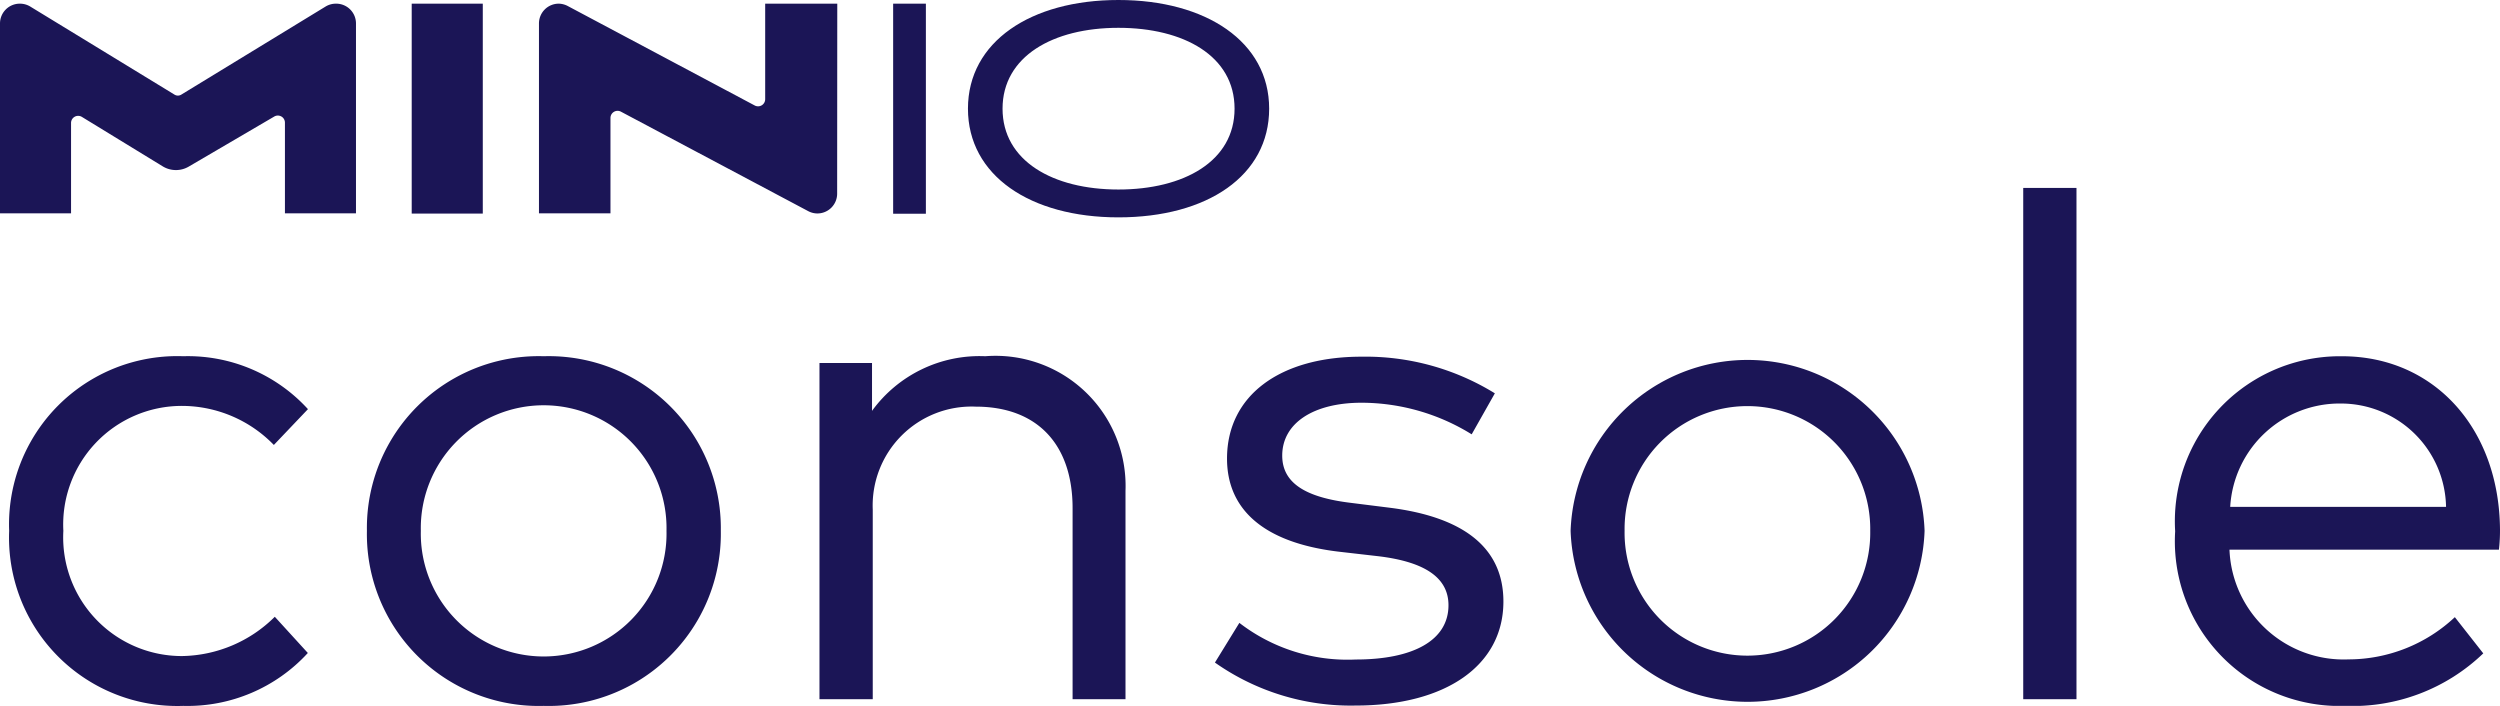 <svg xmlns="http://www.w3.org/2000/svg" viewBox="0 0 81.879 23.119"><defs><style>.cls-1{fill:#1b1556;}</style></defs><g id="Layer_2" data-name="Layer 2"><g id="Layer_1-2" data-name="Layer 1"><path class="cls-1" d="M10.086,13.4,8.969,14.573a4.2,4.2,0,0,0-3.01-1.279,3.886,3.886,0,0,0-3.884,4.093,3.888,3.888,0,0,0,3.884,4.1A4.4,4.4,0,0,0,9,20.2l1.082,1.186A5.344,5.344,0,0,1,6,23.119a5.512,5.512,0,0,1-5.7-5.732A5.509,5.509,0,0,1,6,11.667,5.328,5.328,0,0,1,10.086,13.4Z"/><path class="cls-1" d="M23.608,17.387a5.637,5.637,0,0,1-5.8,5.732,5.628,5.628,0,0,1-5.791-5.732,5.626,5.626,0,0,1,5.791-5.72A5.635,5.635,0,0,1,23.608,17.387Zm-9.825,0a4.024,4.024,0,1,0,8.046,0,4.024,4.024,0,1,0-8.046,0Z"/><path class="cls-1" d="M36.862,16.073V22.9H35.129V16.643c0-2.093-1.163-3.325-3.174-3.325a3.24,3.24,0,0,0-3.371,3.372V22.9H26.839V11.888H28.56v1.569a4.354,4.354,0,0,1,3.709-1.79A4.261,4.261,0,0,1,36.862,16.073Z"/><path class="cls-1" d="M48.2,14.225a6.872,6.872,0,0,0-3.605-1.035c-1.569,0-2.6.663-2.6,1.732,0,.919.8,1.372,2.244,1.547l1.3.163c2.338.3,3.7,1.267,3.7,3.069,0,2.093-1.884,3.407-4.849,3.407A7.725,7.725,0,0,1,39.791,21.7l.8-1.3a5.8,5.8,0,0,0,3.815,1.2c1.86,0,3.034-.616,3.034-1.778,0-.884-.744-1.419-2.3-1.605l-1.314-.151c-2.477-.3-3.639-1.408-3.639-3.046,0-2.082,1.755-3.338,4.4-3.338a8.067,8.067,0,0,1,4.372,1.2Z"/><path class="cls-1" d="M63.033,17.387a5.8,5.8,0,0,1-11.593,0,5.8,5.8,0,0,1,11.593,0Zm-9.825,0a4.023,4.023,0,1,0,8.045,0,4.023,4.023,0,1,0-8.045,0Z"/><path class="cls-1" d="M68.008,22.9H66.264V6.155h1.744Z"/><path class="cls-1" d="M81.879,17.353a5.606,5.606,0,0,1-.035.65H73.019a3.743,3.743,0,0,0,3.9,3.593A5.1,5.1,0,0,0,80.4,20.213l.931,1.186a6.179,6.179,0,0,1-4.524,1.72A5.394,5.394,0,0,1,71.24,17.4a5.406,5.406,0,0,1,5.465-5.732C79.693,11.667,81.856,14,81.879,17.353ZM73.043,16.6h7.069a3.446,3.446,0,0,0-3.442-3.384A3.59,3.59,0,0,0,73.043,16.6Z"/><rect class="cls-1" x="13.484" y="0.12" width="2.328" height="6.875"/><path class="cls-1" d="M10.662.215,5.936,3.1a.21.21,0,0,1-.219,0L.992.215A.651.651,0,0,0,.654.12H.648A.648.648,0,0,0,0,.768v6.22H2.327V4.028a.233.233,0,0,1,.354-.2l2.648,1.62a.829.829,0,0,0,.853.008l2.8-1.639a.232.232,0,0,1,.35.2V6.988h2.327V.768A.648.648,0,0,0,11.006.12H11A.651.651,0,0,0,10.662.215Z"/><path class="cls-1" d="M27.422.12H25.061V3.25a.233.233,0,0,1-.342.205L18.6.2A.662.662,0,0,0,18.3.12h0a.648.648,0,0,0-.648.648v6.22h2.342V3.863a.233.233,0,0,1,.342-.206L26.47,6.915a.646.646,0,0,0,.3.076h0a.648.648,0,0,0,.648-.648Z"/><path class="cls-1" d="M29.252,7V.12h1.072V7Z"/><path class="cls-1" d="M36.629,7.119c-2.882,0-4.927-1.368-4.927-3.56S33.759,0,36.629,0s4.938,1.367,4.938,3.559S39.547,7.119,36.629,7.119Zm0-6.208c-2.143,0-3.794.936-3.794,2.648s1.651,2.648,3.794,2.648,3.805-.923,3.805-2.648S38.772.911,36.629.911Z"/></g></g></svg>